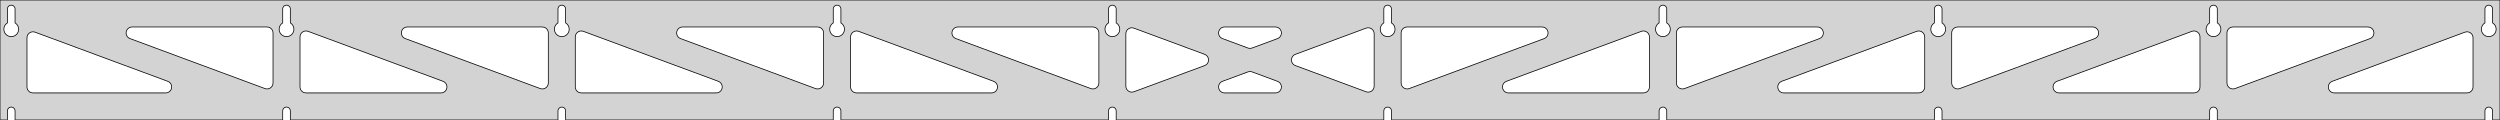 <?xml version="1.0" standalone="no"?>
<!DOCTYPE svg PUBLIC "-//W3C//DTD SVG 1.1//EN" "http://www.w3.org/Graphics/SVG/1.1/DTD/svg11.dtd">
<svg width="1668mm" height="80mm" viewBox="0 -80 1668 80" xmlns="http://www.w3.org/2000/svg" version="1.1">
<title>OpenSCAD Model</title>
<path d="
M 1668,-80 L 0,-80 L 0,-0 L 4.95,-0 L 4.95,-6 L 5.006,-6.53
 L 5.17,-7.037 L 5.437,-7.499 L 5.794,-7.895 L 6.225,-8.208 L 6.712,-8.425 L 7.233,-8.536
 L 7.767,-8.536 L 8.288,-8.425 L 8.775,-8.208 L 9.206,-7.895 L 9.563,-7.499 L 9.83,-7.037
 L 9.994,-6.53 L 10.05,-6 L 10.05,-0 L 188.617,-0 L 188.617,-6 L 188.672,-6.53
 L 188.837,-7.037 L 189.104,-7.499 L 189.46,-7.895 L 189.892,-8.208 L 190.379,-8.425 L 190.9,-8.536
 L 191.433,-8.536 L 191.955,-8.425 L 192.442,-8.208 L 192.873,-7.895 L 193.23,-7.499 L 193.496,-7.037
 L 193.661,-6.53 L 193.717,-6 L 193.717,-0 L 372.283,-0 L 372.283,-6 L 372.339,-6.53
 L 372.504,-7.037 L 372.77,-7.499 L 373.127,-7.895 L 373.558,-8.208 L 374.045,-8.425 L 374.567,-8.536
 L 375.1,-8.536 L 375.621,-8.425 L 376.108,-8.208 L 376.54,-7.895 L 376.896,-7.499 L 377.163,-7.037
 L 377.328,-6.53 L 377.383,-6 L 377.383,-0 L 555.95,-0 L 555.95,-6 L 556.006,-6.53
 L 556.17,-7.037 L 556.437,-7.499 L 556.794,-7.895 L 557.225,-8.208 L 557.712,-8.425 L 558.233,-8.536
 L 558.767,-8.536 L 559.288,-8.425 L 559.775,-8.208 L 560.206,-7.895 L 560.563,-7.499 L 560.83,-7.037
 L 560.994,-6.53 L 561.05,-6 L 561.05,-0 L 739.617,-0 L 739.617,-6 L 739.672,-6.53
 L 739.837,-7.037 L 740.104,-7.499 L 740.46,-7.895 L 740.892,-8.208 L 741.379,-8.425 L 741.9,-8.536
 L 742.433,-8.536 L 742.955,-8.425 L 743.442,-8.208 L 743.873,-7.895 L 744.23,-7.499 L 744.496,-7.037
 L 744.661,-6.53 L 744.717,-6 L 744.717,-0 L 923.283,-0 L 923.283,-6 L 923.339,-6.53
 L 923.504,-7.037 L 923.77,-7.499 L 924.127,-7.895 L 924.558,-8.208 L 925.045,-8.425 L 925.567,-8.536
 L 926.1,-8.536 L 926.621,-8.425 L 927.108,-8.208 L 927.54,-7.895 L 927.896,-7.499 L 928.163,-7.037
 L 928.328,-6.53 L 928.383,-6 L 928.383,-0 L 1106.95,-0 L 1106.95,-6 L 1107.01,-6.53
 L 1107.17,-7.037 L 1107.44,-7.499 L 1107.79,-7.895 L 1108.22,-8.208 L 1108.71,-8.425 L 1109.23,-8.536
 L 1109.77,-8.536 L 1110.29,-8.425 L 1110.77,-8.208 L 1111.21,-7.895 L 1111.56,-7.499 L 1111.83,-7.037
 L 1111.99,-6.53 L 1112.05,-6 L 1112.05,-0 L 1290.62,-0 L 1290.62,-6 L 1290.67,-6.53
 L 1290.84,-7.037 L 1291.1,-7.499 L 1291.46,-7.895 L 1291.89,-8.208 L 1292.38,-8.425 L 1292.9,-8.536
 L 1293.43,-8.536 L 1293.95,-8.425 L 1294.44,-8.208 L 1294.87,-7.895 L 1295.23,-7.499 L 1295.5,-7.037
 L 1295.66,-6.53 L 1295.72,-6 L 1295.72,-0 L 1474.28,-0 L 1474.28,-6 L 1474.34,-6.53
 L 1474.5,-7.037 L 1474.77,-7.499 L 1475.13,-7.895 L 1475.56,-8.208 L 1476.05,-8.425 L 1476.57,-8.536
 L 1477.1,-8.536 L 1477.62,-8.425 L 1478.11,-8.208 L 1478.54,-7.895 L 1478.9,-7.499 L 1479.16,-7.037
 L 1479.33,-6.53 L 1479.38,-6 L 1479.38,-0 L 1657.95,-0 L 1657.95,-6 L 1658.01,-6.53
 L 1658.17,-7.037 L 1658.44,-7.499 L 1658.79,-7.895 L 1659.22,-8.208 L 1659.71,-8.425 L 1660.23,-8.536
 L 1660.77,-8.536 L 1661.29,-8.425 L 1661.77,-8.208 L 1662.21,-7.895 L 1662.56,-7.499 L 1662.83,-7.037
 L 1662.99,-6.53 L 1663.05,-6 L 1663.05,-0 L 1668,-0 z
M 6.986,-55.607 L 6.477,-55.688 L 5.98,-55.821 L 5.499,-56.005 L 5.04,-56.239 L 4.608,-56.52
 L 4.208,-56.844 L 3.844,-57.208 L 3.52,-57.608 L 3.239,-58.04 L 3.005,-58.499 L 2.821,-58.98
 L 2.688,-59.477 L 2.607,-59.986 L 2.58,-60.5 L 2.607,-61.014 L 2.688,-61.523 L 2.821,-62.02
 L 3.005,-62.501 L 3.239,-62.96 L 3.52,-63.392 L 3.844,-63.792 L 4.208,-64.156 L 4.608,-64.48
 L 4.95,-64.702 L 4.95,-74 L 5.006,-74.53 L 5.17,-75.037 L 5.437,-75.499 L 5.794,-75.895
 L 6.225,-76.208 L 6.712,-76.425 L 7.233,-76.536 L 7.767,-76.536 L 8.288,-76.425 L 8.775,-76.208
 L 9.206,-75.895 L 9.563,-75.499 L 9.83,-75.037 L 9.994,-74.53 L 10.05,-74 L 10.05,-64.702
 L 10.392,-64.48 L 10.792,-64.156 L 11.156,-63.792 L 11.48,-63.392 L 11.761,-62.96 L 11.995,-62.501
 L 12.179,-62.02 L 12.312,-61.523 L 12.393,-61.014 L 12.42,-60.5 L 12.393,-59.986 L 12.312,-59.477
 L 12.179,-58.98 L 11.995,-58.499 L 11.761,-58.04 L 11.48,-57.608 L 11.156,-57.208 L 10.792,-56.844
 L 10.392,-56.52 L 9.96,-56.239 L 9.501,-56.005 L 9.02,-55.821 L 8.523,-55.688 L 8.014,-55.607
 L 7.5,-55.58 z
M 1108.99,-55.607 L 1108.48,-55.688 L 1107.98,-55.821 L 1107.5,-56.005 L 1107.04,-56.239 L 1106.61,-56.52
 L 1106.21,-56.844 L 1105.84,-57.208 L 1105.52,-57.608 L 1105.24,-58.04 L 1105.01,-58.499 L 1104.82,-58.98
 L 1104.69,-59.477 L 1104.61,-59.986 L 1104.58,-60.5 L 1104.61,-61.014 L 1104.69,-61.523 L 1104.82,-62.02
 L 1105.01,-62.501 L 1105.24,-62.96 L 1105.52,-63.392 L 1105.84,-63.792 L 1106.21,-64.156 L 1106.61,-64.48
 L 1106.95,-64.702 L 1106.95,-74 L 1107.01,-74.53 L 1107.17,-75.037 L 1107.44,-75.499 L 1107.79,-75.895
 L 1108.23,-76.208 L 1108.71,-76.425 L 1109.23,-76.536 L 1109.77,-76.536 L 1110.29,-76.425 L 1110.77,-76.208
 L 1111.21,-75.895 L 1111.56,-75.499 L 1111.83,-75.037 L 1111.99,-74.53 L 1112.05,-74 L 1112.05,-64.702
 L 1112.39,-64.48 L 1112.79,-64.156 L 1113.16,-63.792 L 1113.48,-63.392 L 1113.76,-62.96 L 1113.99,-62.501
 L 1114.18,-62.02 L 1114.31,-61.523 L 1114.39,-61.014 L 1114.42,-60.5 L 1114.39,-59.986 L 1114.31,-59.477
 L 1114.18,-58.98 L 1113.99,-58.499 L 1113.76,-58.04 L 1113.48,-57.608 L 1113.16,-57.208 L 1112.79,-56.844
 L 1112.39,-56.52 L 1111.96,-56.239 L 1111.5,-56.005 L 1111.02,-55.821 L 1110.52,-55.688 L 1110.01,-55.607
 L 1109.5,-55.58 z
M 1292.65,-55.607 L 1292.14,-55.688 L 1291.65,-55.821 L 1291.17,-56.005 L 1290.71,-56.239 L 1290.27,-56.52
 L 1289.87,-56.844 L 1289.51,-57.208 L 1289.19,-57.608 L 1288.91,-58.04 L 1288.67,-58.499 L 1288.49,-58.98
 L 1288.35,-59.477 L 1288.27,-59.986 L 1288.25,-60.5 L 1288.27,-61.014 L 1288.35,-61.523 L 1288.49,-62.02
 L 1288.67,-62.501 L 1288.91,-62.96 L 1289.19,-63.392 L 1289.51,-63.792 L 1289.87,-64.156 L 1290.27,-64.48
 L 1290.62,-64.702 L 1290.62,-74 L 1290.67,-74.53 L 1290.84,-75.037 L 1291.1,-75.499 L 1291.46,-75.895
 L 1291.89,-76.208 L 1292.38,-76.425 L 1292.9,-76.536 L 1293.43,-76.536 L 1293.95,-76.425 L 1294.44,-76.208
 L 1294.87,-75.895 L 1295.23,-75.499 L 1295.5,-75.037 L 1295.66,-74.53 L 1295.72,-74 L 1295.72,-64.702
 L 1296.06,-64.48 L 1296.46,-64.156 L 1296.82,-63.792 L 1297.15,-63.392 L 1297.43,-62.96 L 1297.66,-62.501
 L 1297.85,-62.02 L 1297.98,-61.523 L 1298.06,-61.014 L 1298.09,-60.5 L 1298.06,-59.986 L 1297.98,-59.477
 L 1297.85,-58.98 L 1297.66,-58.499 L 1297.43,-58.04 L 1297.15,-57.608 L 1296.82,-57.208 L 1296.46,-56.844
 L 1296.06,-56.52 L 1295.63,-56.239 L 1295.17,-56.005 L 1294.69,-55.821 L 1294.19,-55.688 L 1293.68,-55.607
 L 1293.17,-55.58 z
M 925.319,-55.607 L 924.81,-55.688 L 924.313,-55.821 L 923.832,-56.005 L 923.373,-56.239 L 922.941,-56.52
 L 922.541,-56.844 L 922.177,-57.208 L 921.853,-57.608 L 921.572,-58.04 L 921.339,-58.499 L 921.154,-58.98
 L 921.021,-59.477 L 920.94,-59.986 L 920.913,-60.5 L 920.94,-61.014 L 921.021,-61.523 L 921.154,-62.02
 L 921.339,-62.501 L 921.572,-62.96 L 921.853,-63.392 L 922.177,-63.792 L 922.541,-64.156 L 922.941,-64.48
 L 923.283,-64.702 L 923.283,-74 L 923.339,-74.53 L 923.504,-75.037 L 923.77,-75.499 L 924.127,-75.895
 L 924.558,-76.208 L 925.045,-76.425 L 925.567,-76.536 L 926.1,-76.536 L 926.621,-76.425 L 927.108,-76.208
 L 927.54,-75.895 L 927.896,-75.499 L 928.163,-75.037 L 928.328,-74.53 L 928.383,-74 L 928.383,-64.702
 L 928.725,-64.48 L 929.125,-64.156 L 929.49,-63.792 L 929.814,-63.392 L 930.094,-62.96 L 930.328,-62.501
 L 930.513,-62.02 L 930.646,-61.523 L 930.726,-61.014 L 930.753,-60.5 L 930.726,-59.986 L 930.646,-59.477
 L 930.513,-58.98 L 930.328,-58.499 L 930.094,-58.04 L 929.814,-57.608 L 929.49,-57.208 L 929.125,-56.844
 L 928.725,-56.52 L 928.293,-56.239 L 927.834,-56.005 L 927.354,-55.821 L 926.856,-55.688 L 926.348,-55.607
 L 925.833,-55.58 z
M 741.652,-55.607 L 741.144,-55.688 L 740.646,-55.821 L 740.166,-56.005 L 739.707,-56.239 L 739.275,-56.52
 L 738.875,-56.844 L 738.51,-57.208 L 738.186,-57.608 L 737.906,-58.04 L 737.672,-58.499 L 737.487,-58.98
 L 737.354,-59.477 L 737.274,-59.986 L 737.247,-60.5 L 737.274,-61.014 L 737.354,-61.523 L 737.487,-62.02
 L 737.672,-62.501 L 737.906,-62.96 L 738.186,-63.392 L 738.51,-63.792 L 738.875,-64.156 L 739.275,-64.48
 L 739.617,-64.702 L 739.617,-74 L 739.672,-74.53 L 739.837,-75.037 L 740.104,-75.499 L 740.46,-75.895
 L 740.892,-76.208 L 741.379,-76.425 L 741.9,-76.536 L 742.433,-76.536 L 742.955,-76.425 L 743.442,-76.208
 L 743.873,-75.895 L 744.23,-75.499 L 744.496,-75.037 L 744.661,-74.53 L 744.717,-74 L 744.717,-64.702
 L 745.059,-64.48 L 745.459,-64.156 L 745.823,-63.792 L 746.147,-63.392 L 746.427,-62.96 L 746.661,-62.501
 L 746.846,-62.02 L 746.979,-61.523 L 747.06,-61.014 L 747.087,-60.5 L 747.06,-59.986 L 746.979,-59.477
 L 746.846,-58.98 L 746.661,-58.499 L 746.427,-58.04 L 746.147,-57.608 L 745.823,-57.208 L 745.459,-56.844
 L 745.059,-56.52 L 744.627,-56.239 L 744.168,-56.005 L 743.687,-55.821 L 743.19,-55.688 L 742.681,-55.607
 L 742.167,-55.58 z
M 1476.32,-55.607 L 1475.81,-55.688 L 1475.31,-55.821 L 1474.83,-56.005 L 1474.37,-56.239 L 1473.94,-56.52
 L 1473.54,-56.844 L 1473.18,-57.208 L 1472.85,-57.608 L 1472.57,-58.04 L 1472.34,-58.499 L 1472.15,-58.98
 L 1472.02,-59.477 L 1471.94,-59.986 L 1471.91,-60.5 L 1471.94,-61.014 L 1472.02,-61.523 L 1472.15,-62.02
 L 1472.34,-62.501 L 1472.57,-62.96 L 1472.85,-63.392 L 1473.18,-63.792 L 1473.54,-64.156 L 1473.94,-64.48
 L 1474.28,-64.702 L 1474.28,-74 L 1474.34,-74.53 L 1474.5,-75.037 L 1474.77,-75.499 L 1475.13,-75.895
 L 1475.56,-76.208 L 1476.05,-76.425 L 1476.57,-76.536 L 1477.1,-76.536 L 1477.62,-76.425 L 1478.11,-76.208
 L 1478.54,-75.895 L 1478.9,-75.499 L 1479.16,-75.037 L 1479.33,-74.53 L 1479.38,-74 L 1479.38,-64.702
 L 1479.73,-64.48 L 1480.13,-64.156 L 1480.49,-63.792 L 1480.81,-63.392 L 1481.09,-62.96 L 1481.33,-62.501
 L 1481.51,-62.02 L 1481.65,-61.523 L 1481.73,-61.014 L 1481.75,-60.5 L 1481.73,-59.986 L 1481.65,-59.477
 L 1481.51,-58.98 L 1481.33,-58.499 L 1481.09,-58.04 L 1480.81,-57.608 L 1480.49,-57.208 L 1480.13,-56.844
 L 1479.73,-56.52 L 1479.29,-56.239 L 1478.83,-56.005 L 1478.35,-55.821 L 1477.86,-55.688 L 1477.35,-55.607
 L 1476.83,-55.58 z
M 557.986,-55.607 L 557.477,-55.688 L 556.98,-55.821 L 556.499,-56.005 L 556.04,-56.239 L 555.608,-56.52
 L 555.208,-56.844 L 554.844,-57.208 L 554.52,-57.608 L 554.239,-58.04 L 554.005,-58.499 L 553.821,-58.98
 L 553.688,-59.477 L 553.607,-59.986 L 553.58,-60.5 L 553.607,-61.014 L 553.688,-61.523 L 553.821,-62.02
 L 554.005,-62.501 L 554.239,-62.96 L 554.52,-63.392 L 554.844,-63.792 L 555.208,-64.156 L 555.608,-64.48
 L 555.95,-64.702 L 555.95,-74 L 556.006,-74.53 L 556.17,-75.037 L 556.437,-75.499 L 556.794,-75.895
 L 557.225,-76.208 L 557.712,-76.425 L 558.233,-76.536 L 558.767,-76.536 L 559.288,-76.425 L 559.775,-76.208
 L 560.206,-75.895 L 560.563,-75.499 L 560.83,-75.037 L 560.994,-74.53 L 561.05,-74 L 561.05,-64.702
 L 561.392,-64.48 L 561.792,-64.156 L 562.156,-63.792 L 562.48,-63.392 L 562.761,-62.96 L 562.995,-62.501
 L 563.179,-62.02 L 563.312,-61.523 L 563.393,-61.014 L 563.42,-60.5 L 563.393,-59.986 L 563.312,-59.477
 L 563.179,-58.98 L 562.995,-58.499 L 562.761,-58.04 L 562.48,-57.608 L 562.156,-57.208 L 561.792,-56.844
 L 561.392,-56.52 L 560.96,-56.239 L 560.501,-56.005 L 560.02,-55.821 L 559.523,-55.688 L 559.014,-55.607
 L 558.5,-55.58 z
M 374.319,-55.607 L 373.81,-55.688 L 373.313,-55.821 L 372.832,-56.005 L 372.373,-56.239 L 371.941,-56.52
 L 371.541,-56.844 L 371.177,-57.208 L 370.853,-57.608 L 370.572,-58.04 L 370.339,-58.499 L 370.154,-58.98
 L 370.021,-59.477 L 369.94,-59.986 L 369.913,-60.5 L 369.94,-61.014 L 370.021,-61.523 L 370.154,-62.02
 L 370.339,-62.501 L 370.572,-62.96 L 370.853,-63.392 L 371.177,-63.792 L 371.541,-64.156 L 371.941,-64.48
 L 372.283,-64.702 L 372.283,-74 L 372.339,-74.53 L 372.504,-75.037 L 372.77,-75.499 L 373.127,-75.895
 L 373.558,-76.208 L 374.045,-76.425 L 374.567,-76.536 L 375.1,-76.536 L 375.621,-76.425 L 376.108,-76.208
 L 376.54,-75.895 L 376.896,-75.499 L 377.163,-75.037 L 377.328,-74.53 L 377.383,-74 L 377.383,-64.702
 L 377.725,-64.48 L 378.125,-64.156 L 378.49,-63.792 L 378.814,-63.392 L 379.094,-62.96 L 379.328,-62.501
 L 379.513,-62.02 L 379.646,-61.523 L 379.726,-61.014 L 379.753,-60.5 L 379.726,-59.986 L 379.646,-59.477
 L 379.513,-58.98 L 379.328,-58.499 L 379.094,-58.04 L 378.814,-57.608 L 378.49,-57.208 L 378.125,-56.844
 L 377.725,-56.52 L 377.293,-56.239 L 376.834,-56.005 L 376.354,-55.821 L 375.856,-55.688 L 375.348,-55.607
 L 374.833,-55.58 z
M 1659.99,-55.607 L 1659.48,-55.688 L 1658.98,-55.821 L 1658.5,-56.005 L 1658.04,-56.239 L 1657.61,-56.52
 L 1657.21,-56.844 L 1656.84,-57.208 L 1656.52,-57.608 L 1656.24,-58.04 L 1656.01,-58.499 L 1655.82,-58.98
 L 1655.69,-59.477 L 1655.61,-59.986 L 1655.58,-60.5 L 1655.61,-61.014 L 1655.69,-61.523 L 1655.82,-62.02
 L 1656.01,-62.501 L 1656.24,-62.96 L 1656.52,-63.392 L 1656.84,-63.792 L 1657.21,-64.156 L 1657.61,-64.48
 L 1657.95,-64.702 L 1657.95,-74 L 1658.01,-74.53 L 1658.17,-75.037 L 1658.44,-75.499 L 1658.79,-75.895
 L 1659.23,-76.208 L 1659.71,-76.425 L 1660.23,-76.536 L 1660.77,-76.536 L 1661.29,-76.425 L 1661.77,-76.208
 L 1662.21,-75.895 L 1662.56,-75.499 L 1662.83,-75.037 L 1662.99,-74.53 L 1663.05,-74 L 1663.05,-64.702
 L 1663.39,-64.48 L 1663.79,-64.156 L 1664.16,-63.792 L 1664.48,-63.392 L 1664.76,-62.96 L 1664.99,-62.501
 L 1665.18,-62.02 L 1665.31,-61.523 L 1665.39,-61.014 L 1665.42,-60.5 L 1665.39,-59.986 L 1665.31,-59.477
 L 1665.18,-58.98 L 1664.99,-58.499 L 1664.76,-58.04 L 1664.48,-57.608 L 1664.16,-57.208 L 1663.79,-56.844
 L 1663.39,-56.52 L 1662.96,-56.239 L 1662.5,-56.005 L 1662.02,-55.821 L 1661.52,-55.688 L 1661.01,-55.607
 L 1660.5,-55.58 z
M 190.652,-55.607 L 190.144,-55.688 L 189.646,-55.821 L 189.166,-56.005 L 188.707,-56.239 L 188.275,-56.52
 L 187.875,-56.844 L 187.51,-57.208 L 187.186,-57.608 L 186.906,-58.04 L 186.672,-58.499 L 186.487,-58.98
 L 186.354,-59.477 L 186.274,-59.986 L 186.247,-60.5 L 186.274,-61.014 L 186.354,-61.523 L 186.487,-62.02
 L 186.672,-62.501 L 186.906,-62.96 L 187.186,-63.392 L 187.51,-63.792 L 187.875,-64.156 L 188.275,-64.48
 L 188.617,-64.702 L 188.617,-74 L 188.672,-74.53 L 188.837,-75.037 L 189.104,-75.499 L 189.46,-75.895
 L 189.892,-76.208 L 190.379,-76.425 L 190.9,-76.536 L 191.433,-76.536 L 191.955,-76.425 L 192.442,-76.208
 L 192.873,-75.895 L 193.23,-75.499 L 193.496,-75.037 L 193.661,-74.53 L 193.717,-74 L 193.717,-64.702
 L 194.059,-64.48 L 194.459,-64.156 L 194.823,-63.792 L 195.147,-63.392 L 195.427,-62.96 L 195.661,-62.501
 L 195.846,-62.02 L 195.979,-61.523 L 196.06,-61.014 L 196.087,-60.5 L 196.06,-59.986 L 195.979,-59.477
 L 195.846,-58.98 L 195.661,-58.499 L 195.427,-58.04 L 195.147,-57.608 L 194.823,-57.208 L 194.459,-56.844
 L 194.059,-56.52 L 193.627,-56.239 L 193.168,-56.005 L 192.687,-55.821 L 192.19,-55.688 L 191.681,-55.607
 L 191.167,-55.58 z
M 1121.42,-20.813 L 1120.64,-21.122 L 1119.95,-21.586 L 1119.36,-22.184 L 1118.91,-22.891 L 1118.62,-23.675
 L 1118.5,-24.664 L 1118.5,-58 L 1118.59,-58.832 L 1118.85,-59.627 L 1119.26,-60.351 L 1119.82,-60.973
 L 1120.5,-61.464 L 1121.26,-61.804 L 1122.5,-62 L 1212.54,-62 L 1213.37,-61.913 L 1214.17,-61.654
 L 1214.89,-61.236 L 1215.51,-60.676 L 1216,-60 L 1216.34,-59.236 L 1216.52,-58.418 L 1216.52,-57.582
 L 1216.34,-56.764 L 1216,-56 L 1215.51,-55.324 L 1214.89,-54.764 L 1213.93,-54.249 L 1123.89,-20.913
 L 1123.08,-20.706 L 1122.24,-20.672 z
M 937.752,-20.813 L 936.975,-21.122 L 936.279,-21.586 L 935.695,-22.184 L 935.248,-22.891 L 934.958,-23.675
 L 934.833,-24.664 L 934.833,-58 L 934.921,-58.832 L 935.179,-59.627 L 935.597,-60.351 L 936.157,-60.973
 L 936.833,-61.464 L 937.597,-61.804 L 938.833,-62 L 1028.87,-62 L 1029.7,-61.913 L 1030.5,-61.654
 L 1031.22,-61.236 L 1031.85,-60.676 L 1032.34,-60 L 1032.68,-59.236 L 1032.85,-58.418 L 1032.85,-57.582
 L 1032.68,-56.764 L 1032.34,-56 L 1031.85,-55.324 L 1031.22,-54.764 L 1030.26,-54.249 L 940.222,-20.913
 L 939.412,-20.706 L 938.576,-20.672 z
M 833.421,-47.762 L 832.611,-47.969 L 815.649,-54.249 L 814.687,-54.764 L 814.066,-55.324 L 813.574,-56
 L 813.234,-56.764 L 813.06,-57.582 L 813.06,-58.418 L 813.234,-59.236 L 813.574,-60 L 814.066,-60.676
 L 814.687,-61.236 L 815.411,-61.654 L 816.206,-61.913 L 817.038,-62 L 850.962,-62 L 852.043,-61.851
 L 852.82,-61.542 L 853.516,-61.078 L 854.1,-60.48 L 854.547,-59.773 L 854.838,-58.989 L 854.959,-58.162
 L 854.905,-57.327 L 854.679,-56.522 L 854.29,-55.782 L 853.756,-55.138 L 853.1,-54.62 L 852.351,-54.249
 L 835.389,-47.969 L 834.257,-47.728 z
M 728.588,-20.706 L 727.778,-20.913 L 637.738,-54.249 L 636.776,-54.764 L 636.154,-55.324 L 635.663,-56
 L 635.323,-56.764 L 635.149,-57.582 L 635.149,-58.418 L 635.323,-59.236 L 635.663,-60 L 636.154,-60.676
 L 636.776,-61.236 L 637.5,-61.654 L 638.295,-61.913 L 639.127,-62 L 729.167,-62 L 730.403,-61.804
 L 731.167,-61.464 L 731.843,-60.973 L 732.403,-60.351 L 732.821,-59.627 L 733.079,-58.832 L 733.167,-58
 L 733.167,-24.664 L 733.042,-23.675 L 732.752,-22.891 L 732.305,-22.184 L 731.721,-21.586 L 731.025,-21.122
 L 730.248,-20.813 L 729.424,-20.672 z
M 544.921,-20.706 L 544.111,-20.913 L 454.072,-54.249 L 453.109,-54.764 L 452.488,-55.324 L 451.996,-56
 L 451.656,-56.764 L 451.482,-57.582 L 451.482,-58.418 L 451.656,-59.236 L 451.996,-60 L 452.488,-60.676
 L 453.109,-61.236 L 453.833,-61.654 L 454.629,-61.913 L 455.46,-62 L 545.5,-62 L 546.736,-61.804
 L 547.5,-61.464 L 548.177,-60.973 L 548.736,-60.351 L 549.154,-59.627 L 549.413,-58.832 L 549.5,-58
 L 549.5,-24.664 L 549.376,-23.675 L 549.085,-22.891 L 548.638,-22.184 L 548.054,-21.586 L 547.358,-21.122
 L 546.581,-20.813 L 545.757,-20.672 z
M 361.255,-20.706 L 360.445,-20.913 L 270.405,-54.249 L 269.443,-54.764 L 268.821,-55.324 L 268.33,-56
 L 267.99,-56.764 L 267.816,-57.582 L 267.816,-58.418 L 267.99,-59.236 L 268.33,-60 L 268.821,-60.676
 L 269.443,-61.236 L 270.167,-61.654 L 270.962,-61.913 L 271.794,-62 L 361.833,-62 L 363.069,-61.804
 L 363.833,-61.464 L 364.51,-60.973 L 365.069,-60.351 L 365.487,-59.627 L 365.746,-58.832 L 365.833,-58
 L 365.833,-24.664 L 365.709,-23.675 L 365.419,-22.891 L 364.972,-22.184 L 364.388,-21.586 L 363.692,-21.122
 L 362.915,-20.813 L 362.09,-20.672 z
M 1488.75,-20.813 L 1487.97,-21.122 L 1487.28,-21.586 L 1486.69,-22.184 L 1486.25,-22.891 L 1485.96,-23.675
 L 1485.83,-24.664 L 1485.83,-58 L 1485.92,-58.832 L 1486.18,-59.627 L 1486.6,-60.351 L 1487.16,-60.973
 L 1487.83,-61.464 L 1488.6,-61.804 L 1489.83,-62 L 1579.87,-62 L 1580.7,-61.913 L 1581.5,-61.654
 L 1582.22,-61.236 L 1582.85,-60.676 L 1583.34,-60 L 1583.68,-59.236 L 1583.85,-58.418 L 1583.85,-57.582
 L 1583.68,-56.764 L 1583.34,-56 L 1582.85,-55.324 L 1582.22,-54.764 L 1581.26,-54.249 L 1491.22,-20.913
 L 1490.41,-20.706 L 1489.58,-20.672 z
M 177.588,-20.706 L 176.778,-20.913 L 86.738,-54.249 L 85.776,-54.764 L 85.154,-55.324 L 84.663,-56
 L 84.323,-56.764 L 84.149,-57.582 L 84.149,-58.418 L 84.323,-59.236 L 84.663,-60 L 85.154,-60.676
 L 85.776,-61.236 L 86.5,-61.654 L 87.295,-61.913 L 88.127,-62 L 178.167,-62 L 179.403,-61.804
 L 180.167,-61.464 L 180.843,-60.973 L 181.403,-60.351 L 181.821,-59.627 L 182.079,-58.832 L 182.167,-58
 L 182.167,-24.664 L 182.042,-23.675 L 181.752,-22.891 L 181.305,-22.184 L 180.721,-21.586 L 180.025,-21.122
 L 179.248,-20.813 L 178.424,-20.672 z
M 1305.09,-20.813 L 1304.31,-21.122 L 1303.61,-21.586 L 1303.03,-22.184 L 1302.58,-22.891 L 1302.29,-23.675
 L 1302.17,-24.664 L 1302.17,-58 L 1302.25,-58.832 L 1302.51,-59.627 L 1302.93,-60.351 L 1303.49,-60.973
 L 1304.17,-61.464 L 1304.93,-61.804 L 1306.17,-62 L 1396.21,-62 L 1397.04,-61.913 L 1397.83,-61.654
 L 1398.56,-61.236 L 1399.18,-60.676 L 1399.67,-60 L 1400.01,-59.236 L 1400.18,-58.418 L 1400.18,-57.582
 L 1400.01,-56.764 L 1399.67,-56 L 1399.18,-55.324 L 1398.56,-54.764 L 1397.6,-54.249 L 1307.56,-20.913
 L 1306.75,-20.706 L 1305.91,-20.672 z
M 754.749,-18.555 L 753.931,-18.729 L 753.167,-19.069 L 752.49,-19.561 L 751.931,-20.182 L 751.512,-20.906
 L 751.254,-21.701 L 751.167,-22.533 L 751.167,-57.467 L 751.291,-58.456 L 751.581,-59.24 L 752.028,-59.947
 L 752.612,-60.545 L 753.308,-61.009 L 754.085,-61.318 L 754.91,-61.459 L 755.745,-61.425 L 756.555,-61.218
 L 803.733,-43.751 L 804.203,-43.542 L 804.898,-43.078 L 805.483,-42.48 L 805.93,-41.773 L 806.22,-40.989
 L 806.341,-40.162 L 806.287,-39.327 L 806.061,-38.522 L 805.673,-37.782 L 805.139,-37.138 L 804.483,-36.62
 L 803.733,-36.249 L 756.555,-18.782 L 755.585,-18.555 z
M 912.255,-18.575 L 911.445,-18.782 L 864.267,-36.249 L 863.797,-36.458 L 863.102,-36.922 L 862.517,-37.52
 L 862.07,-38.227 L 861.78,-39.011 L 861.659,-39.838 L 861.713,-40.673 L 861.939,-41.478 L 862.327,-42.218
 L 862.861,-42.862 L 863.517,-43.38 L 864.267,-43.751 L 911.445,-61.218 L 912.415,-61.445 L 913.251,-61.445
 L 914.069,-61.271 L 914.833,-60.931 L 915.51,-60.439 L 916.069,-59.818 L 916.487,-59.094 L 916.746,-58.298
 L 916.833,-57.467 L 916.833,-22.533 L 916.709,-21.544 L 916.419,-20.76 L 915.972,-20.053 L 915.388,-19.455
 L 914.692,-18.991 L 913.915,-18.682 L 913.09,-18.541 z
M 204.167,-18 L 202.931,-18.196 L 202.167,-18.536 L 201.49,-19.027 L 200.931,-19.649 L 200.512,-20.373
 L 200.254,-21.168 L 200.167,-22 L 200.167,-55.336 L 200.291,-56.325 L 200.581,-57.109 L 201.028,-57.816
 L 201.612,-58.414 L 202.308,-58.878 L 203.085,-59.187 L 203.91,-59.328 L 204.745,-59.294 L 205.555,-59.087
 L 295.595,-25.751 L 296.557,-25.236 L 297.179,-24.677 L 297.67,-24 L 298.01,-23.236 L 298.184,-22.418
 L 298.184,-21.582 L 298.01,-20.764 L 297.67,-20 L 297.179,-19.323 L 296.557,-18.764 L 295.833,-18.346
 L 295.038,-18.087 L 294.206,-18 z
M 387.833,-18 L 386.597,-18.196 L 385.833,-18.536 L 385.157,-19.027 L 384.597,-19.649 L 384.179,-20.373
 L 383.921,-21.168 L 383.833,-22 L 383.833,-55.336 L 383.958,-56.325 L 384.248,-57.109 L 384.695,-57.816
 L 385.279,-58.414 L 385.975,-58.878 L 386.752,-59.187 L 387.576,-59.328 L 388.412,-59.294 L 389.222,-59.087
 L 479.262,-25.751 L 480.224,-25.236 L 480.845,-24.677 L 481.337,-24 L 481.677,-23.236 L 481.851,-22.418
 L 481.851,-21.582 L 481.677,-20.764 L 481.337,-20 L 480.845,-19.323 L 480.224,-18.764 L 479.5,-18.346
 L 478.705,-18.087 L 477.873,-18 z
M 571.5,-18 L 570.264,-18.196 L 569.5,-18.536 L 568.823,-19.027 L 568.264,-19.649 L 567.846,-20.373
 L 567.587,-21.168 L 567.5,-22 L 567.5,-55.336 L 567.624,-56.325 L 567.915,-57.109 L 568.362,-57.816
 L 568.946,-58.414 L 569.642,-58.878 L 570.419,-59.187 L 571.243,-59.328 L 572.079,-59.294 L 572.889,-59.087
 L 662.928,-25.751 L 663.891,-25.236 L 664.512,-24.677 L 665.004,-24 L 665.344,-23.236 L 665.518,-22.418
 L 665.518,-21.582 L 665.344,-20.764 L 665.004,-20 L 664.512,-19.323 L 663.891,-18.764 L 663.167,-18.346
 L 662.371,-18.087 L 661.54,-18 z
M 1006.46,-18 L 1005.63,-18.087 L 1004.83,-18.346 L 1004.11,-18.764 L 1003.49,-19.323 L 1003,-20
 L 1002.66,-20.764 L 1002.48,-21.582 L 1002.48,-22.418 L 1002.66,-23.236 L 1003,-24 L 1003.49,-24.677
 L 1004.11,-25.236 L 1005.07,-25.751 L 1095.11,-59.087 L 1095.92,-59.294 L 1096.76,-59.328 L 1097.58,-59.187
 L 1098.36,-58.878 L 1099.05,-58.414 L 1099.64,-57.816 L 1100.09,-57.109 L 1100.38,-56.325 L 1100.5,-55.336
 L 1100.5,-22 L 1100.41,-21.168 L 1100.15,-20.373 L 1099.74,-19.649 L 1099.18,-19.027 L 1098.5,-18.536
 L 1097.74,-18.196 L 1096.5,-18 z
M 1190.13,-18 L 1189.3,-18.087 L 1188.5,-18.346 L 1187.78,-18.764 L 1187.15,-19.323 L 1186.66,-20
 L 1186.32,-20.764 L 1186.15,-21.582 L 1186.15,-22.418 L 1186.32,-23.236 L 1186.66,-24 L 1187.15,-24.677
 L 1187.78,-25.236 L 1188.74,-25.751 L 1278.78,-59.087 L 1279.59,-59.294 L 1280.42,-59.328 L 1281.25,-59.187
 L 1282.03,-58.878 L 1282.72,-58.414 L 1283.31,-57.816 L 1283.75,-57.109 L 1284.04,-56.325 L 1284.17,-55.336
 L 1284.17,-22 L 1284.08,-21.168 L 1283.82,-20.373 L 1283.4,-19.649 L 1282.84,-19.027 L 1282.17,-18.536
 L 1281.4,-18.196 L 1280.17,-18 z
M 1373.79,-18 L 1372.96,-18.087 L 1372.17,-18.346 L 1371.44,-18.764 L 1370.82,-19.323 L 1370.33,-20
 L 1369.99,-20.764 L 1369.82,-21.582 L 1369.82,-22.418 L 1369.99,-23.236 L 1370.33,-24 L 1370.82,-24.677
 L 1371.44,-25.236 L 1372.4,-25.751 L 1462.44,-59.087 L 1463.25,-59.294 L 1464.09,-59.328 L 1464.91,-59.187
 L 1465.69,-58.878 L 1466.39,-58.414 L 1466.97,-57.816 L 1467.42,-57.109 L 1467.71,-56.325 L 1467.83,-55.336
 L 1467.83,-22 L 1467.75,-21.168 L 1467.49,-20.373 L 1467.07,-19.649 L 1466.51,-19.027 L 1465.83,-18.536
 L 1465.07,-18.196 L 1463.83,-18 z
M 22,-18 L 20.764,-18.196 L 20,-18.536 L 19.323,-19.027 L 18.764,-19.649 L 18.346,-20.373
 L 18.087,-21.168 L 18,-22 L 18,-54.781 L 18.124,-55.77 L 18.415,-56.554 L 18.862,-57.261
 L 19.446,-57.859 L 20.142,-58.323 L 20.919,-58.632 L 21.743,-58.772 L 22.579,-58.738 L 23.389,-58.532
 L 111.928,-25.751 L 112.891,-25.236 L 113.512,-24.677 L 114.004,-24 L 114.344,-23.236 L 114.518,-22.418
 L 114.518,-21.582 L 114.344,-20.764 L 114.004,-20 L 113.512,-19.323 L 112.891,-18.764 L 112.167,-18.346
 L 111.371,-18.087 L 110.54,-18 z
M 1557.46,-18 L 1556.63,-18.087 L 1555.83,-18.346 L 1555.11,-18.764 L 1554.49,-19.323 L 1554,-20
 L 1553.66,-20.764 L 1553.48,-21.582 L 1553.48,-22.418 L 1553.66,-23.236 L 1554,-24 L 1554.49,-24.677
 L 1555.11,-25.236 L 1556.07,-25.751 L 1644.61,-58.532 L 1645.42,-58.738 L 1646.26,-58.772 L 1647.08,-58.632
 L 1647.86,-58.323 L 1648.55,-57.859 L 1649.14,-57.261 L 1649.59,-56.554 L 1649.88,-55.77 L 1650,-54.781
 L 1650,-22 L 1649.91,-21.168 L 1649.65,-20.373 L 1649.24,-19.649 L 1648.68,-19.027 L 1648,-18.536
 L 1647.24,-18.196 L 1646,-18 z
M 817.038,-18 L 815.957,-18.149 L 815.18,-18.458 L 814.484,-18.922 L 813.9,-19.52 L 813.453,-20.227
 L 813.162,-21.011 L 813.041,-21.838 L 813.095,-22.673 L 813.321,-23.478 L 813.71,-24.218 L 814.244,-24.862
 L 814.9,-25.38 L 815.649,-25.751 L 832.611,-32.031 L 833.743,-32.272 L 834.579,-32.238 L 835.389,-32.031
 L 852.351,-25.751 L 853.313,-25.236 L 853.934,-24.677 L 854.426,-24 L 854.766,-23.236 L 854.94,-22.418
 L 854.94,-21.582 L 854.766,-20.764 L 854.426,-20 L 853.934,-19.323 L 853.313,-18.764 L 852.589,-18.346
 L 851.793,-18.087 L 850.962,-18 z
" stroke="black" fill="lightgray" stroke-width="0.5"/>
</svg>
